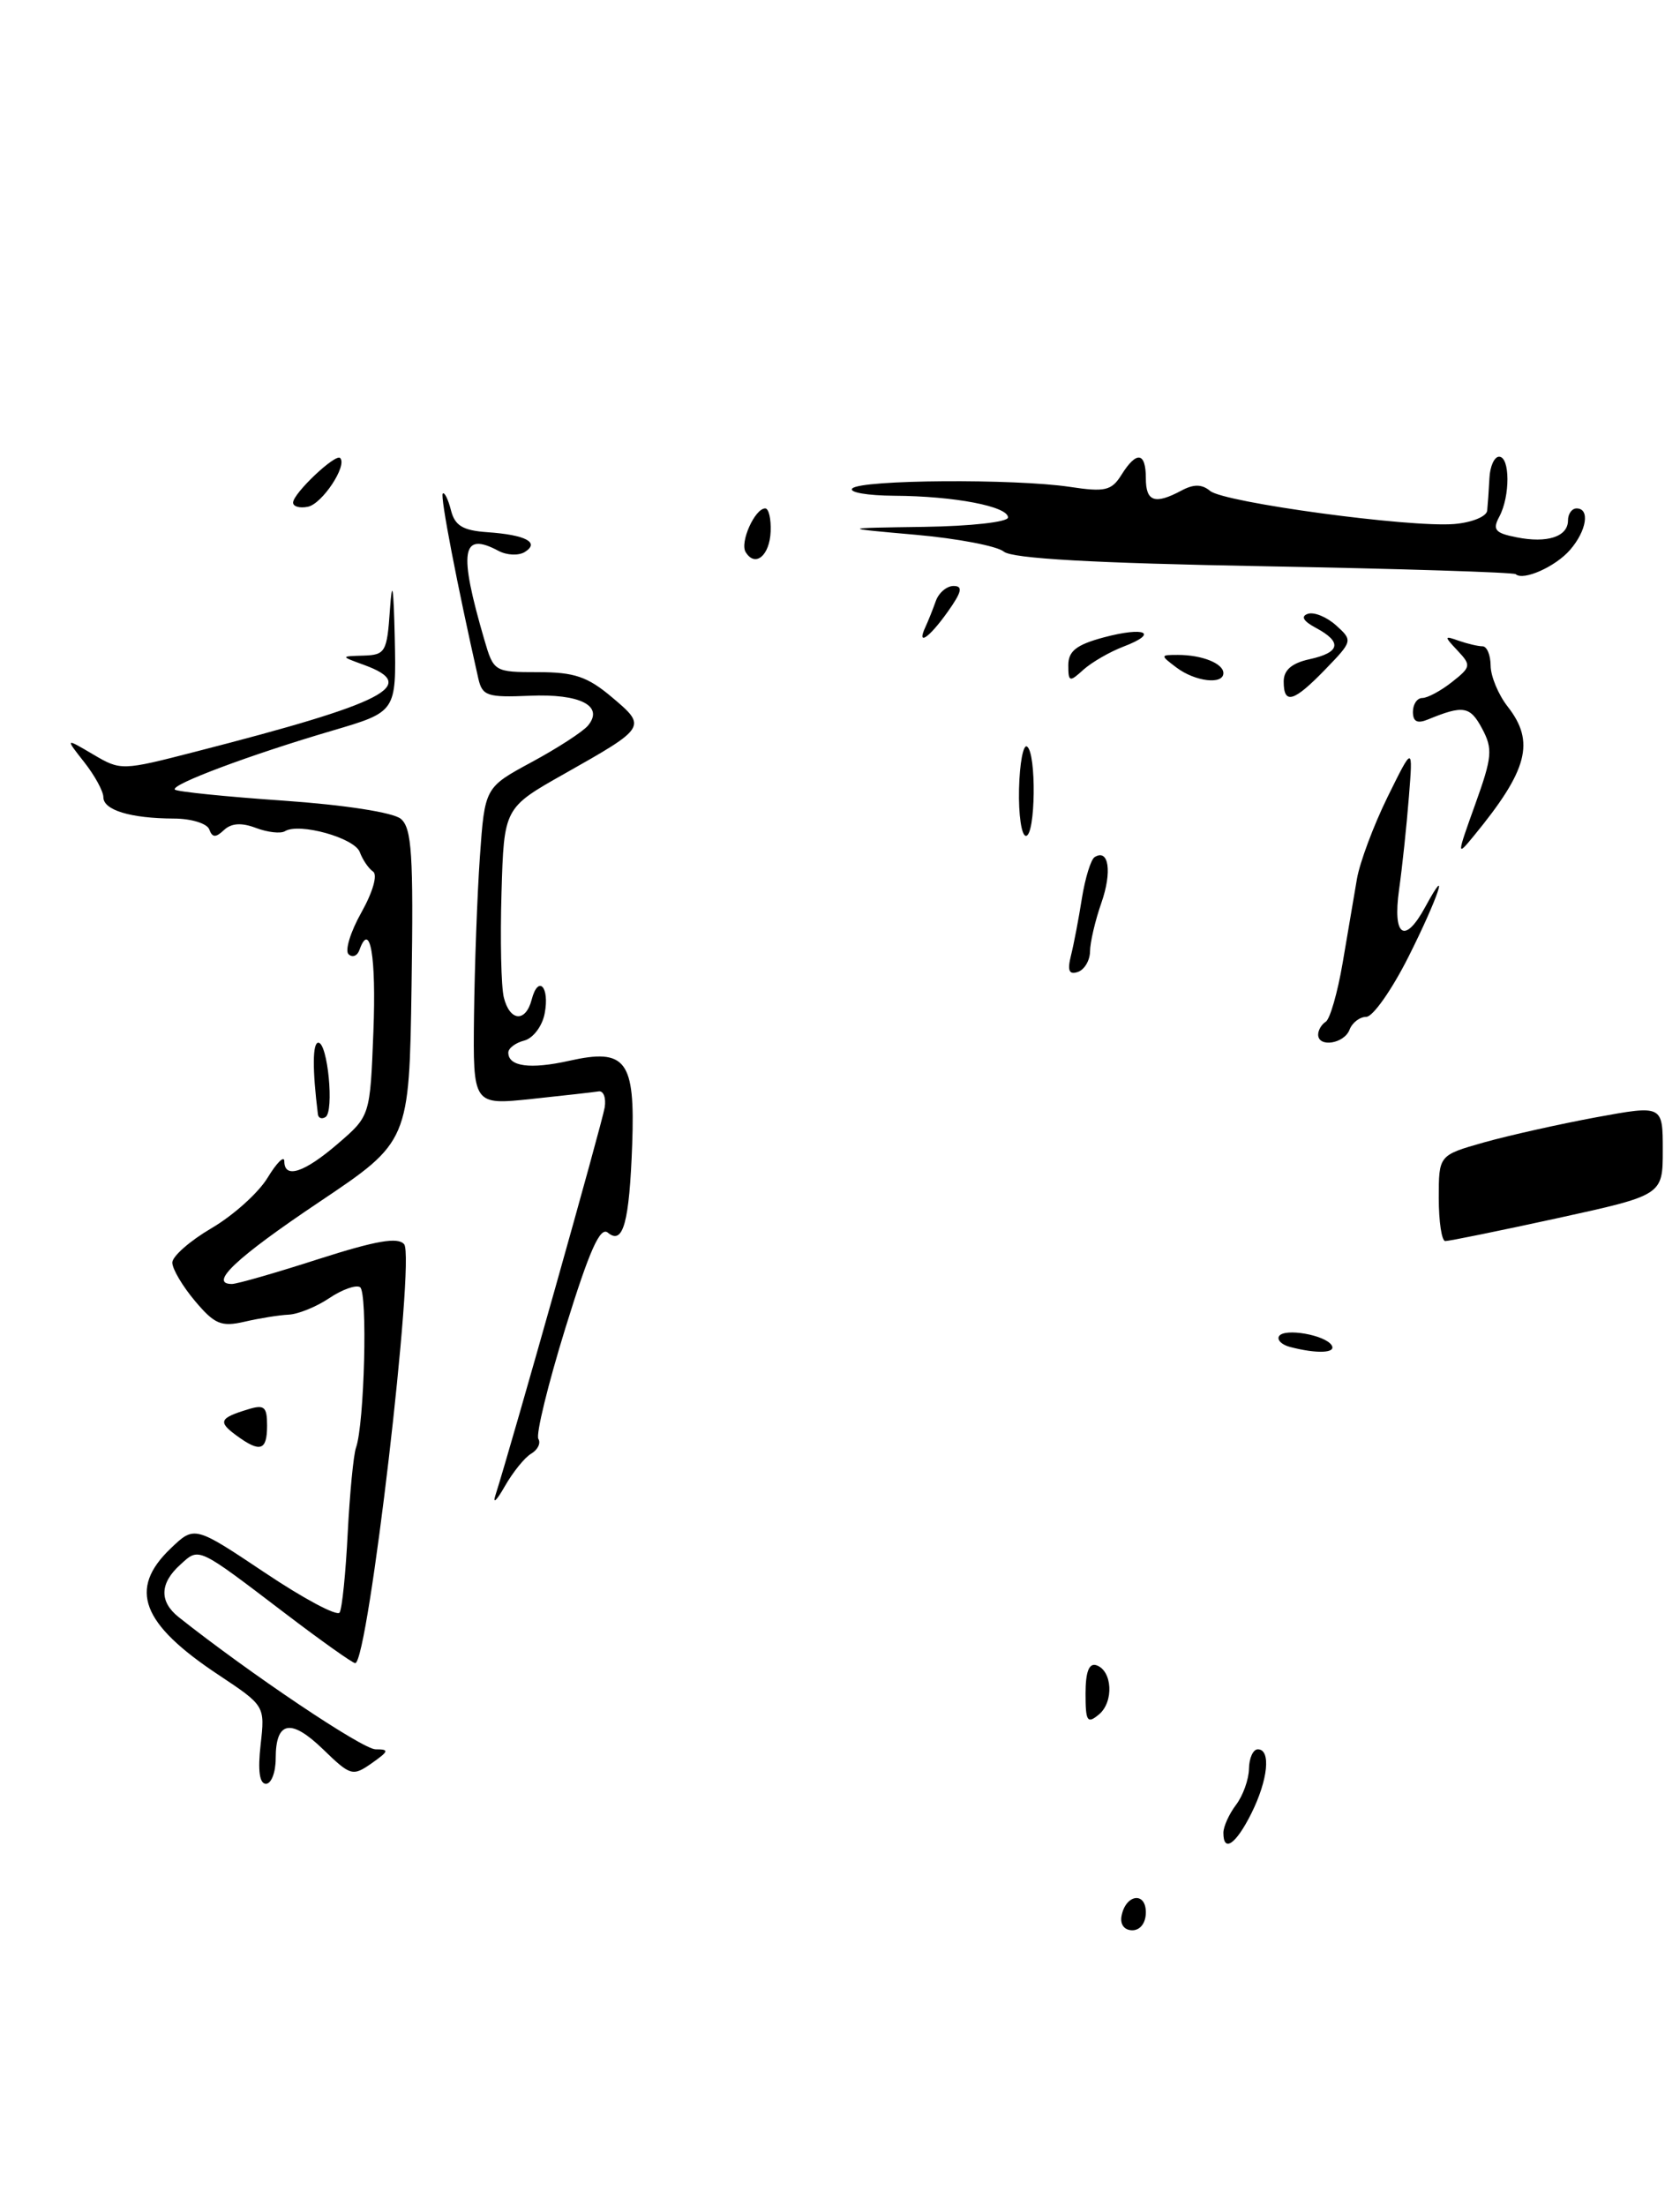 <?xml version="1.0" encoding="UTF-8" standalone="no"?>
<!DOCTYPE svg PUBLIC "-//W3C//DTD SVG 1.1//EN" "http://www.w3.org/Graphics/SVG/1.1/DTD/svg11.dtd" >
<svg xmlns="http://www.w3.org/2000/svg" xmlns:xlink="http://www.w3.org/1999/xlink" version="1.1" viewBox="0 0 195 256">
 <g >
 <path fill="currentColor"
d=" M 180.75 141.37 C 193.00 138.69 193.00 138.69 193.00 133.47 C 193.00 128.24 193.00 128.24 185.25 129.66 C 180.99 130.45 175.14 131.76 172.25 132.57 C 167.00 134.06 167.00 134.06 167.00 139.03 C 167.00 141.76 167.34 144.01 167.75 144.02 C 168.16 144.03 174.01 142.84 180.75 141.37 Z  M 130.18 222.33 C 130.66 219.82 133.00 219.48 133.00 221.92 C 133.00 223.15 132.35 224.00 131.43 224.00 C 130.50 224.00 129.99 223.32 130.18 222.33 Z  M 142.00 212.69 C 142.00 211.97 142.66 210.51 143.47 209.44 C 144.28 208.37 144.95 206.49 144.97 205.25 C 144.99 204.01 145.45 203.00 146.00 203.00 C 147.54 203.00 147.19 206.54 145.25 210.43 C 143.46 214.02 142.00 215.04 142.00 212.69 Z  M 30.25 202.47 C 30.76 197.95 30.76 197.95 25.36 194.36 C 16.40 188.42 14.88 184.41 19.79 179.71 C 22.57 177.04 22.57 177.04 30.74 182.50 C 35.23 185.51 39.13 187.59 39.42 187.13 C 39.71 186.67 40.13 182.51 40.36 177.89 C 40.60 173.28 41.03 168.82 41.32 168.00 C 42.30 165.25 42.69 149.93 41.79 149.37 C 41.31 149.07 39.69 149.65 38.21 150.65 C 36.72 151.65 34.60 152.51 33.50 152.56 C 32.40 152.61 30.10 152.98 28.38 153.38 C 25.68 154.00 24.91 153.68 22.63 150.97 C 21.18 149.25 20.00 147.25 20.00 146.52 C 20.00 145.79 22.05 143.99 24.56 142.52 C 27.07 141.05 30.00 138.42 31.06 136.67 C 32.12 134.93 32.99 134.06 33.00 134.75 C 33.00 136.84 35.31 136.09 39.23 132.71 C 42.96 129.50 42.96 129.50 43.34 119.72 C 43.68 110.98 42.96 106.77 41.72 110.24 C 41.48 110.93 40.91 111.16 40.46 110.74 C 40.01 110.32 40.68 108.13 41.95 105.88 C 43.28 103.51 43.85 101.51 43.30 101.14 C 42.78 100.79 42.09 99.77 41.76 98.88 C 41.15 97.23 34.72 95.44 33.07 96.46 C 32.57 96.76 31.06 96.59 29.71 96.08 C 28.03 95.44 26.86 95.52 26.00 96.32 C 25.04 97.23 24.64 97.21 24.29 96.25 C 24.04 95.56 22.18 94.99 20.17 94.99 C 15.16 94.97 12.00 94.01 12.00 92.52 C 12.00 91.83 11.00 90.00 9.78 88.45 C 7.56 85.63 7.56 85.63 10.80 87.54 C 14.02 89.44 14.12 89.44 22.77 87.21 C 44.86 81.54 48.74 79.53 42.25 77.16 C 39.50 76.16 39.50 76.16 42.20 76.08 C 44.73 76.00 44.92 75.67 45.26 70.75 C 45.52 67.03 45.68 67.99 45.82 74.05 C 46.00 82.60 46.00 82.60 38.60 84.78 C 29.05 87.58 19.74 91.07 20.30 91.63 C 20.54 91.87 26.19 92.45 32.87 92.91 C 39.97 93.40 45.63 94.28 46.52 95.02 C 47.80 96.08 48.00 99.16 47.77 114.38 C 47.50 132.48 47.50 132.48 37.05 139.49 C 27.43 145.94 24.17 149.00 26.92 149.00 C 27.51 149.00 32.04 147.70 36.97 146.11 C 43.65 143.97 46.19 143.53 46.91 144.39 C 48.22 145.97 42.73 193.00 41.23 193.00 C 40.93 193.00 37.28 190.41 33.13 187.25 C 22.83 179.41 23.15 179.55 20.93 181.57 C 18.53 183.73 18.47 185.86 20.75 187.67 C 29.04 194.24 42.09 203.00 43.59 203.00 C 45.21 203.00 45.15 203.20 43.14 204.62 C 40.93 206.16 40.69 206.09 37.50 203.00 C 33.76 199.38 32.00 199.71 32.00 204.06 C 32.00 205.68 31.49 207.00 30.87 207.00 C 30.12 207.00 29.91 205.47 30.25 202.47 Z  M 126.00 196.54 C 126.00 194.02 126.40 192.97 127.25 193.24 C 129.12 193.86 129.31 197.50 127.55 198.96 C 126.20 200.08 126.00 199.77 126.00 196.54 Z  M 57.51 173.50 C 59.37 167.67 69.93 130.21 70.19 128.50 C 70.36 127.40 70.05 126.57 69.50 126.65 C 68.95 126.74 65.44 127.13 61.70 127.53 C 54.90 128.24 54.90 128.24 55.02 117.87 C 55.09 112.17 55.39 103.87 55.70 99.44 C 56.27 91.38 56.27 91.38 61.71 88.44 C 64.71 86.82 67.64 84.92 68.24 84.21 C 70.15 81.92 67.34 80.48 61.47 80.74 C 56.56 80.95 55.98 80.76 55.52 78.74 C 53.06 67.87 51.08 57.59 51.39 57.28 C 51.59 57.07 52.02 57.94 52.34 59.20 C 52.79 61.00 53.71 61.56 56.57 61.76 C 61.03 62.07 62.69 62.95 60.91 64.06 C 60.19 64.50 58.83 64.44 57.87 63.93 C 53.57 61.63 53.20 63.90 56.22 74.25 C 57.30 77.95 57.38 78.00 62.45 78.00 C 66.66 78.00 68.20 78.52 71.04 80.92 C 75.10 84.34 75.06 84.40 65.50 89.80 C 58.50 93.75 58.50 93.75 58.21 103.63 C 58.05 109.06 58.17 114.51 58.48 115.75 C 59.17 118.53 61.01 118.68 61.71 116.01 C 62.47 113.08 63.82 114.50 63.22 117.61 C 62.95 119.07 61.88 120.48 60.86 120.75 C 59.84 121.01 59.00 121.64 59.00 122.15 C 59.00 123.77 61.55 124.11 66.06 123.10 C 72.66 121.62 73.73 123.03 73.38 132.79 C 73.05 141.87 72.33 144.52 70.56 143.05 C 69.66 142.30 68.43 145.06 65.64 154.07 C 63.60 160.67 62.18 166.48 62.49 166.98 C 62.79 167.47 62.42 168.24 61.66 168.69 C 60.90 169.13 59.52 170.85 58.58 172.50 C 57.64 174.15 57.16 174.60 57.51 173.50 Z  M 27.44 166.58 C 25.28 165.00 25.47 164.56 28.75 163.56 C 30.68 162.96 31.00 163.23 31.00 165.43 C 31.00 168.35 30.21 168.61 27.44 166.58 Z  M 149.74 156.31 C 148.77 156.06 148.20 155.49 148.46 155.06 C 149.07 154.08 153.83 154.91 154.57 156.12 C 155.13 157.03 152.84 157.12 149.74 156.31 Z  M 36.90 129.31 C 36.25 124.10 36.27 121.00 36.95 121.00 C 38.04 121.00 38.81 129.00 37.78 129.63 C 37.35 129.90 36.95 129.75 36.90 129.31 Z  M 153.00 120.06 C 153.00 119.54 153.40 118.87 153.88 118.57 C 154.37 118.27 155.25 115.21 155.84 111.76 C 156.43 108.32 157.18 103.92 157.50 102.00 C 157.83 100.08 159.43 95.80 161.05 92.50 C 164.01 86.50 164.01 86.50 163.53 92.50 C 163.27 95.80 162.76 100.64 162.39 103.25 C 161.63 108.70 163.05 109.63 165.43 105.25 C 168.42 99.74 166.90 104.24 163.49 111.02 C 161.56 114.86 159.35 118.00 158.59 118.00 C 157.84 118.00 156.95 118.67 156.64 119.50 C 156.01 121.13 153.00 121.59 153.00 120.06 Z  M 124.31 110.88 C 124.64 109.57 125.21 106.58 125.58 104.23 C 125.96 101.88 126.62 99.73 127.06 99.46 C 128.70 98.45 129.10 101.16 127.84 104.77 C 127.12 106.82 126.53 109.36 126.52 110.41 C 126.51 111.46 125.87 112.53 125.11 112.79 C 124.08 113.14 123.87 112.64 124.31 110.88 Z  M 171.23 93.34 C 173.21 87.83 173.29 86.91 172.02 84.53 C 170.63 81.94 169.84 81.81 165.75 83.49 C 164.51 84.00 164.00 83.75 164.00 82.61 C 164.00 81.72 164.49 81.00 165.09 81.00 C 165.69 81.00 167.24 80.17 168.53 79.15 C 170.74 77.41 170.78 77.20 169.19 75.51 C 167.60 73.82 167.61 73.75 169.33 74.36 C 170.34 74.71 171.58 75.00 172.08 75.00 C 172.59 75.00 173.01 76.01 173.02 77.25 C 173.03 78.49 173.92 80.62 175.00 82.00 C 178.20 86.09 177.35 89.36 171.07 97.00 C 169.07 99.44 169.07 99.35 171.23 93.34 Z  M 118.28 91.57 C 118.35 88.58 118.77 86.36 119.20 86.63 C 120.32 87.32 120.20 97.00 119.08 97.00 C 118.57 97.00 118.21 94.56 118.28 91.57 Z  M 149.00 79.08 C 149.00 77.76 149.94 76.95 152.00 76.50 C 155.57 75.72 155.82 74.51 152.75 72.87 C 151.27 72.08 150.95 71.52 151.81 71.23 C 152.53 70.99 154.00 71.60 155.08 72.57 C 157.03 74.33 157.01 74.39 153.83 77.68 C 150.15 81.48 149.00 81.81 149.00 79.08 Z  M 124.00 77.19 C 124.00 75.56 124.94 74.82 128.10 73.97 C 132.92 72.68 134.58 73.45 130.39 75.04 C 128.80 75.65 126.72 76.85 125.75 77.72 C 124.14 79.19 124.00 79.15 124.00 77.19 Z  M 136.56 77.47 C 134.65 76.03 134.66 76.00 136.73 76.00 C 139.51 76.00 142.00 76.99 142.00 78.11 C 142.00 79.49 138.72 79.10 136.56 77.47 Z  M 107.42 72.75 C 107.74 72.06 108.28 70.71 108.62 69.75 C 108.96 68.79 109.89 68.00 110.68 68.00 C 111.80 68.00 111.64 68.69 110.00 71.00 C 107.84 74.04 106.35 75.05 107.42 72.75 Z  M 175.93 66.63 C 175.69 66.42 162.55 66.00 146.71 65.71 C 126.91 65.35 117.48 64.82 116.51 64.01 C 115.74 63.37 111.14 62.49 106.30 62.06 C 97.50 61.28 97.50 61.28 107.25 61.14 C 112.68 61.06 117.00 60.58 117.00 60.05 C 117.00 58.76 110.76 57.57 103.81 57.53 C 100.67 57.51 98.48 57.13 98.93 56.68 C 99.94 55.66 117.77 55.54 124.18 56.50 C 128.27 57.12 129.02 56.94 130.17 55.10 C 131.92 52.30 133.00 52.45 133.00 55.50 C 133.00 58.22 134.04 58.58 137.13 56.93 C 138.56 56.16 139.51 56.18 140.46 56.97 C 142.09 58.32 163.63 61.24 168.80 60.81 C 170.84 60.64 172.56 59.94 172.62 59.25 C 172.69 58.56 172.81 56.88 172.88 55.50 C 172.94 54.12 173.45 53.00 174.00 53.00 C 175.28 53.00 175.30 57.57 174.03 59.95 C 173.21 61.47 173.53 61.86 176.02 62.35 C 179.59 63.07 182.00 62.28 182.00 60.39 C 182.00 59.63 182.45 59.00 183.00 59.00 C 184.57 59.00 184.17 61.58 182.25 63.80 C 180.56 65.76 176.81 67.43 175.93 66.63 Z  M 86.55 64.07 C 85.85 62.94 87.62 59.00 88.82 59.00 C 89.23 59.00 89.51 60.21 89.45 61.69 C 89.33 64.50 87.65 65.87 86.55 64.07 Z  M 34.02 58.32 C 34.04 57.24 38.94 52.61 39.48 53.15 C 40.35 54.02 37.38 58.50 35.72 58.81 C 34.78 59.00 34.01 58.78 34.02 58.32 Z "/>
</g>
</svg>